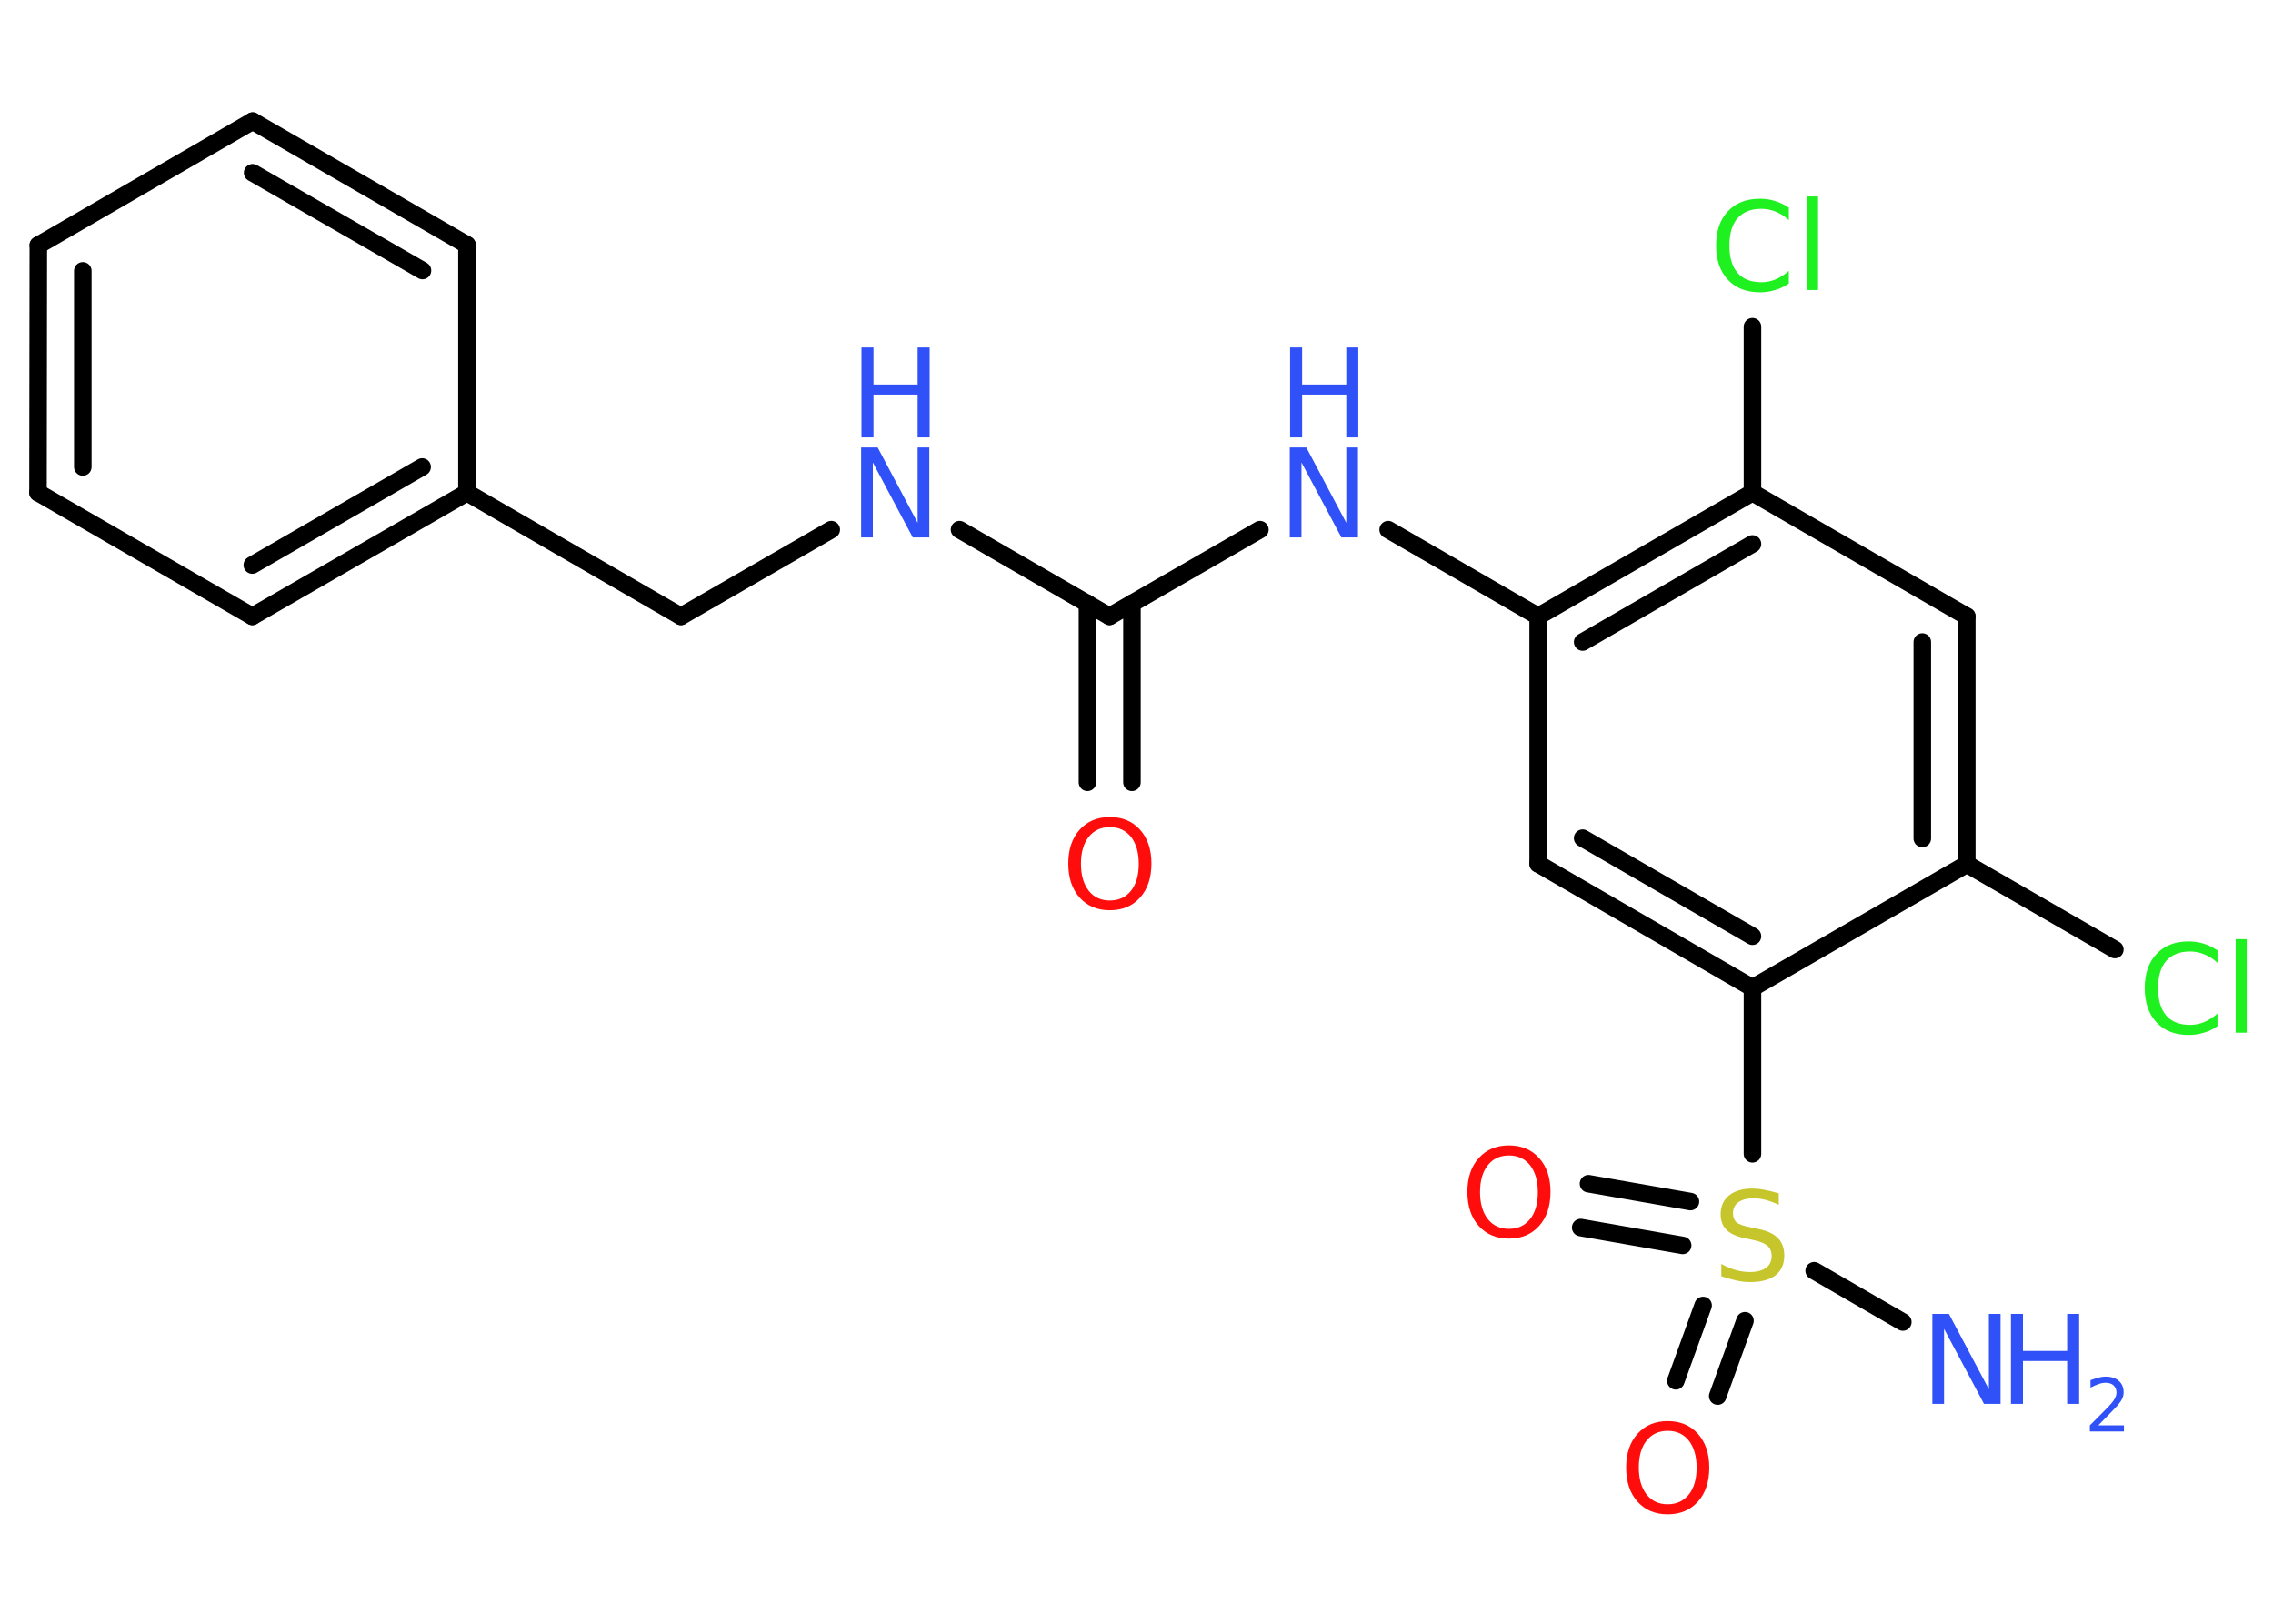 <?xml version='1.0' encoding='UTF-8'?>
<!DOCTYPE svg PUBLIC "-//W3C//DTD SVG 1.1//EN" "http://www.w3.org/Graphics/SVG/1.1/DTD/svg11.dtd">
<svg version='1.2' xmlns='http://www.w3.org/2000/svg' xmlns:xlink='http://www.w3.org/1999/xlink' width='70.0mm' height='50.0mm' viewBox='0 0 70.0 50.0'>
  <desc>Generated by the Chemistry Development Kit (http://github.com/cdk)</desc>
  <g stroke-linecap='round' stroke-linejoin='round' stroke='#000000' stroke-width='.54' fill='#3050F8'>
    <rect x='.0' y='.0' width='70.0' height='50.0' fill='#FFFFFF' stroke='none'/>
    <g id='mol1' class='mol'>
      <line id='mol1bnd1' class='bond' x1='58.6' y1='40.71' x2='55.87' y2='39.13'/>
      <g id='mol1bnd2' class='bond'>
        <line x1='51.82' y1='38.35' x2='48.68' y2='37.8'/>
        <line x1='52.06' y1='37.0' x2='48.92' y2='36.45'/>
      </g>
      <g id='mol1bnd3' class='bond'>
        <line x1='53.74' y1='40.67' x2='52.9' y2='42.99'/>
        <line x1='52.45' y1='40.2' x2='51.61' y2='42.52'/>
      </g>
      <line id='mol1bnd4' class='bond' x1='53.97' y1='35.53' x2='53.97' y2='30.42'/>
      <g id='mol1bnd5' class='bond'>
        <line x1='47.37' y1='26.6' x2='53.97' y2='30.42'/>
        <line x1='48.74' y1='25.81' x2='53.97' y2='28.83'/>
      </g>
      <line id='mol1bnd6' class='bond' x1='47.37' y1='26.6' x2='47.37' y2='18.98'/>
      <line id='mol1bnd7' class='bond' x1='47.37' y1='18.98' x2='42.75' y2='16.31'/>
      <line id='mol1bnd8' class='bond' x1='38.8' y1='16.31' x2='34.17' y2='18.98'/>
      <g id='mol1bnd9' class='bond'>
        <line x1='34.86' y1='18.58' x2='34.86' y2='24.09'/>
        <line x1='33.49' y1='18.58' x2='33.49' y2='24.09'/>
      </g>
      <line id='mol1bnd10' class='bond' x1='34.17' y1='18.98' x2='29.55' y2='16.31'/>
      <line id='mol1bnd11' class='bond' x1='25.6' y1='16.31' x2='20.97' y2='18.98'/>
      <line id='mol1bnd12' class='bond' x1='20.97' y1='18.98' x2='14.38' y2='15.17'/>
      <g id='mol1bnd13' class='bond'>
        <line x1='7.77' y1='18.98' x2='14.38' y2='15.17'/>
        <line x1='7.77' y1='17.4' x2='13.0' y2='14.38'/>
      </g>
      <line id='mol1bnd14' class='bond' x1='7.77' y1='18.98' x2='1.17' y2='15.17'/>
      <g id='mol1bnd15' class='bond'>
        <line x1='1.18' y1='7.55' x2='1.17' y2='15.17'/>
        <line x1='2.55' y1='8.34' x2='2.55' y2='14.38'/>
      </g>
      <line id='mol1bnd16' class='bond' x1='1.18' y1='7.55' x2='7.78' y2='3.73'/>
      <g id='mol1bnd17' class='bond'>
        <line x1='14.38' y1='7.54' x2='7.78' y2='3.73'/>
        <line x1='13.01' y1='8.33' x2='7.78' y2='5.32'/>
      </g>
      <line id='mol1bnd18' class='bond' x1='14.38' y1='15.17' x2='14.38' y2='7.54'/>
      <g id='mol1bnd19' class='bond'>
        <line x1='53.97' y1='15.17' x2='47.37' y2='18.98'/>
        <line x1='53.97' y1='16.75' x2='48.74' y2='19.77'/>
      </g>
      <line id='mol1bnd20' class='bond' x1='53.97' y1='15.17' x2='53.97' y2='10.06'/>
      <line id='mol1bnd21' class='bond' x1='53.97' y1='15.17' x2='60.57' y2='18.98'/>
      <g id='mol1bnd22' class='bond'>
        <line x1='60.57' y1='26.61' x2='60.57' y2='18.98'/>
        <line x1='59.2' y1='25.82' x2='59.2' y2='19.77'/>
      </g>
      <line id='mol1bnd23' class='bond' x1='53.97' y1='30.42' x2='60.57' y2='26.61'/>
      <line id='mol1bnd24' class='bond' x1='60.57' y1='26.61' x2='65.13' y2='29.24'/>
      <g id='mol1atm1' class='atom'>
        <path d='M59.52 40.46h.5l1.23 2.32v-2.32h.36v2.77h-.51l-1.23 -2.31v2.31h-.36v-2.77z' stroke='none'/>
        <path d='M61.93 40.46h.37v1.14h1.36v-1.14h.37v2.77h-.37v-1.32h-1.36v1.32h-.37v-2.77z' stroke='none'/>
        <path d='M64.63 43.89h.78v.19h-1.05v-.19q.13 -.13 .35 -.35q.22 -.22 .28 -.29q.11 -.12 .15 -.21q.04 -.08 .04 -.16q.0 -.13 -.09 -.22q-.09 -.08 -.24 -.08q-.11 .0 -.22 .04q-.12 .04 -.25 .11v-.23q.14 -.05 .25 -.08q.12 -.03 .21 -.03q.26 .0 .41 .13q.15 .13 .15 .35q.0 .1 -.04 .19q-.04 .09 -.14 .21q-.03 .03 -.18 .19q-.15 .15 -.42 .43z' stroke='none'/>
      </g>
      <path id='mol1atm2' class='atom' d='M54.78 36.74v.36q-.21 -.1 -.4 -.15q-.19 -.05 -.37 -.05q-.31 .0 -.47 .12q-.17 .12 -.17 .34q.0 .18 .11 .28q.11 .09 .42 .15l.23 .05q.42 .08 .62 .28q.2 .2 .2 .54q.0 .4 -.27 .61q-.27 .21 -.79 .21q-.2 .0 -.42 -.05q-.22 -.05 -.46 -.13v-.38q.23 .13 .45 .19q.22 .06 .43 .06q.32 .0 .5 -.13q.17 -.13 .17 -.36q.0 -.21 -.13 -.32q-.13 -.11 -.41 -.17l-.23 -.05q-.42 -.08 -.61 -.26q-.19 -.18 -.19 -.49q.0 -.37 .26 -.58q.26 -.21 .71 -.21q.19 .0 .39 .04q.2 .04 .41 .1z' stroke='none' fill='#C6C62C'/>
      <path id='mol1atm3' class='atom' d='M46.47 35.58q-.41 .0 -.65 .3q-.24 .3 -.24 .83q.0 .52 .24 .83q.24 .3 .65 .3q.41 .0 .65 -.3q.24 -.3 .24 -.83q.0 -.52 -.24 -.83q-.24 -.3 -.65 -.3zM46.47 35.27q.58 .0 .93 .39q.35 .39 .35 1.04q.0 .66 -.35 1.05q-.35 .39 -.93 .39q-.58 .0 -.93 -.39q-.35 -.39 -.35 -1.05q.0 -.65 .35 -1.04q.35 -.39 .93 -.39z' stroke='none' fill='#FF0D0D'/>
      <path id='mol1atm4' class='atom' d='M51.36 44.06q-.41 .0 -.65 .3q-.24 .3 -.24 .83q.0 .52 .24 .83q.24 .3 .65 .3q.41 .0 .65 -.3q.24 -.3 .24 -.83q.0 -.52 -.24 -.83q-.24 -.3 -.65 -.3zM51.36 43.76q.58 .0 .93 .39q.35 .39 .35 1.04q.0 .66 -.35 1.05q-.35 .39 -.93 .39q-.58 .0 -.93 -.39q-.35 -.39 -.35 -1.05q.0 -.65 .35 -1.04q.35 -.39 .93 -.39z' stroke='none' fill='#FF0D0D'/>
      <g id='mol1atm8' class='atom'>
        <path d='M39.73 13.78h.5l1.23 2.32v-2.32h.36v2.77h-.51l-1.23 -2.31v2.31h-.36v-2.77z' stroke='none'/>
        <path d='M39.73 10.7h.37v1.14h1.36v-1.14h.37v2.77h-.37v-1.32h-1.36v1.32h-.37v-2.77z' stroke='none'/>
      </g>
      <path id='mol1atm10' class='atom' d='M34.18 25.47q-.41 .0 -.65 .3q-.24 .3 -.24 .83q.0 .52 .24 .83q.24 .3 .65 .3q.41 .0 .65 -.3q.24 -.3 .24 -.83q.0 -.52 -.24 -.83q-.24 -.3 -.65 -.3zM34.18 25.16q.58 .0 .93 .39q.35 .39 .35 1.04q.0 .66 -.35 1.05q-.35 .39 -.93 .39q-.58 .0 -.93 -.39q-.35 -.39 -.35 -1.05q.0 -.65 .35 -1.04q.35 -.39 .93 -.39z' stroke='none' fill='#FF0D0D'/>
      <g id='mol1atm11' class='atom'>
        <path d='M26.53 13.78h.5l1.23 2.32v-2.32h.36v2.77h-.51l-1.23 -2.31v2.31h-.36v-2.77z' stroke='none'/>
        <path d='M26.53 10.7h.37v1.14h1.36v-1.14h.37v2.77h-.37v-1.32h-1.36v1.32h-.37v-2.77z' stroke='none'/>
      </g>
      <path id='mol1atm20' class='atom' d='M55.09 6.38v.4q-.19 -.18 -.4 -.26q-.21 -.09 -.45 -.09q-.47 .0 -.73 .29q-.25 .29 -.25 .84q.0 .55 .25 .84q.25 .29 .73 .29q.24 .0 .45 -.09q.21 -.09 .4 -.26v.39q-.2 .14 -.42 .2q-.22 .07 -.47 .07q-.63 .0 -.99 -.39q-.36 -.39 -.36 -1.05q.0 -.67 .36 -1.05q.36 -.39 .99 -.39q.25 .0 .47 .07q.22 .07 .41 .2zM55.65 6.05h.34v2.88h-.34v-2.88z' stroke='none' fill='#1FF01F'/>
      <path id='mol1atm23' class='atom' d='M68.29 29.25v.4q-.19 -.18 -.4 -.26q-.21 -.09 -.45 -.09q-.47 .0 -.73 .29q-.25 .29 -.25 .84q.0 .55 .25 .84q.25 .29 .73 .29q.24 .0 .45 -.09q.21 -.09 .4 -.26v.39q-.2 .14 -.42 .2q-.22 .07 -.47 .07q-.63 .0 -.99 -.39q-.36 -.39 -.36 -1.05q.0 -.67 .36 -1.05q.36 -.39 .99 -.39q.25 .0 .47 .07q.22 .07 .41 .2zM68.85 28.92h.34v2.88h-.34v-2.88z' stroke='none' fill='#1FF01F'/>
    </g>
  </g>
</svg>
